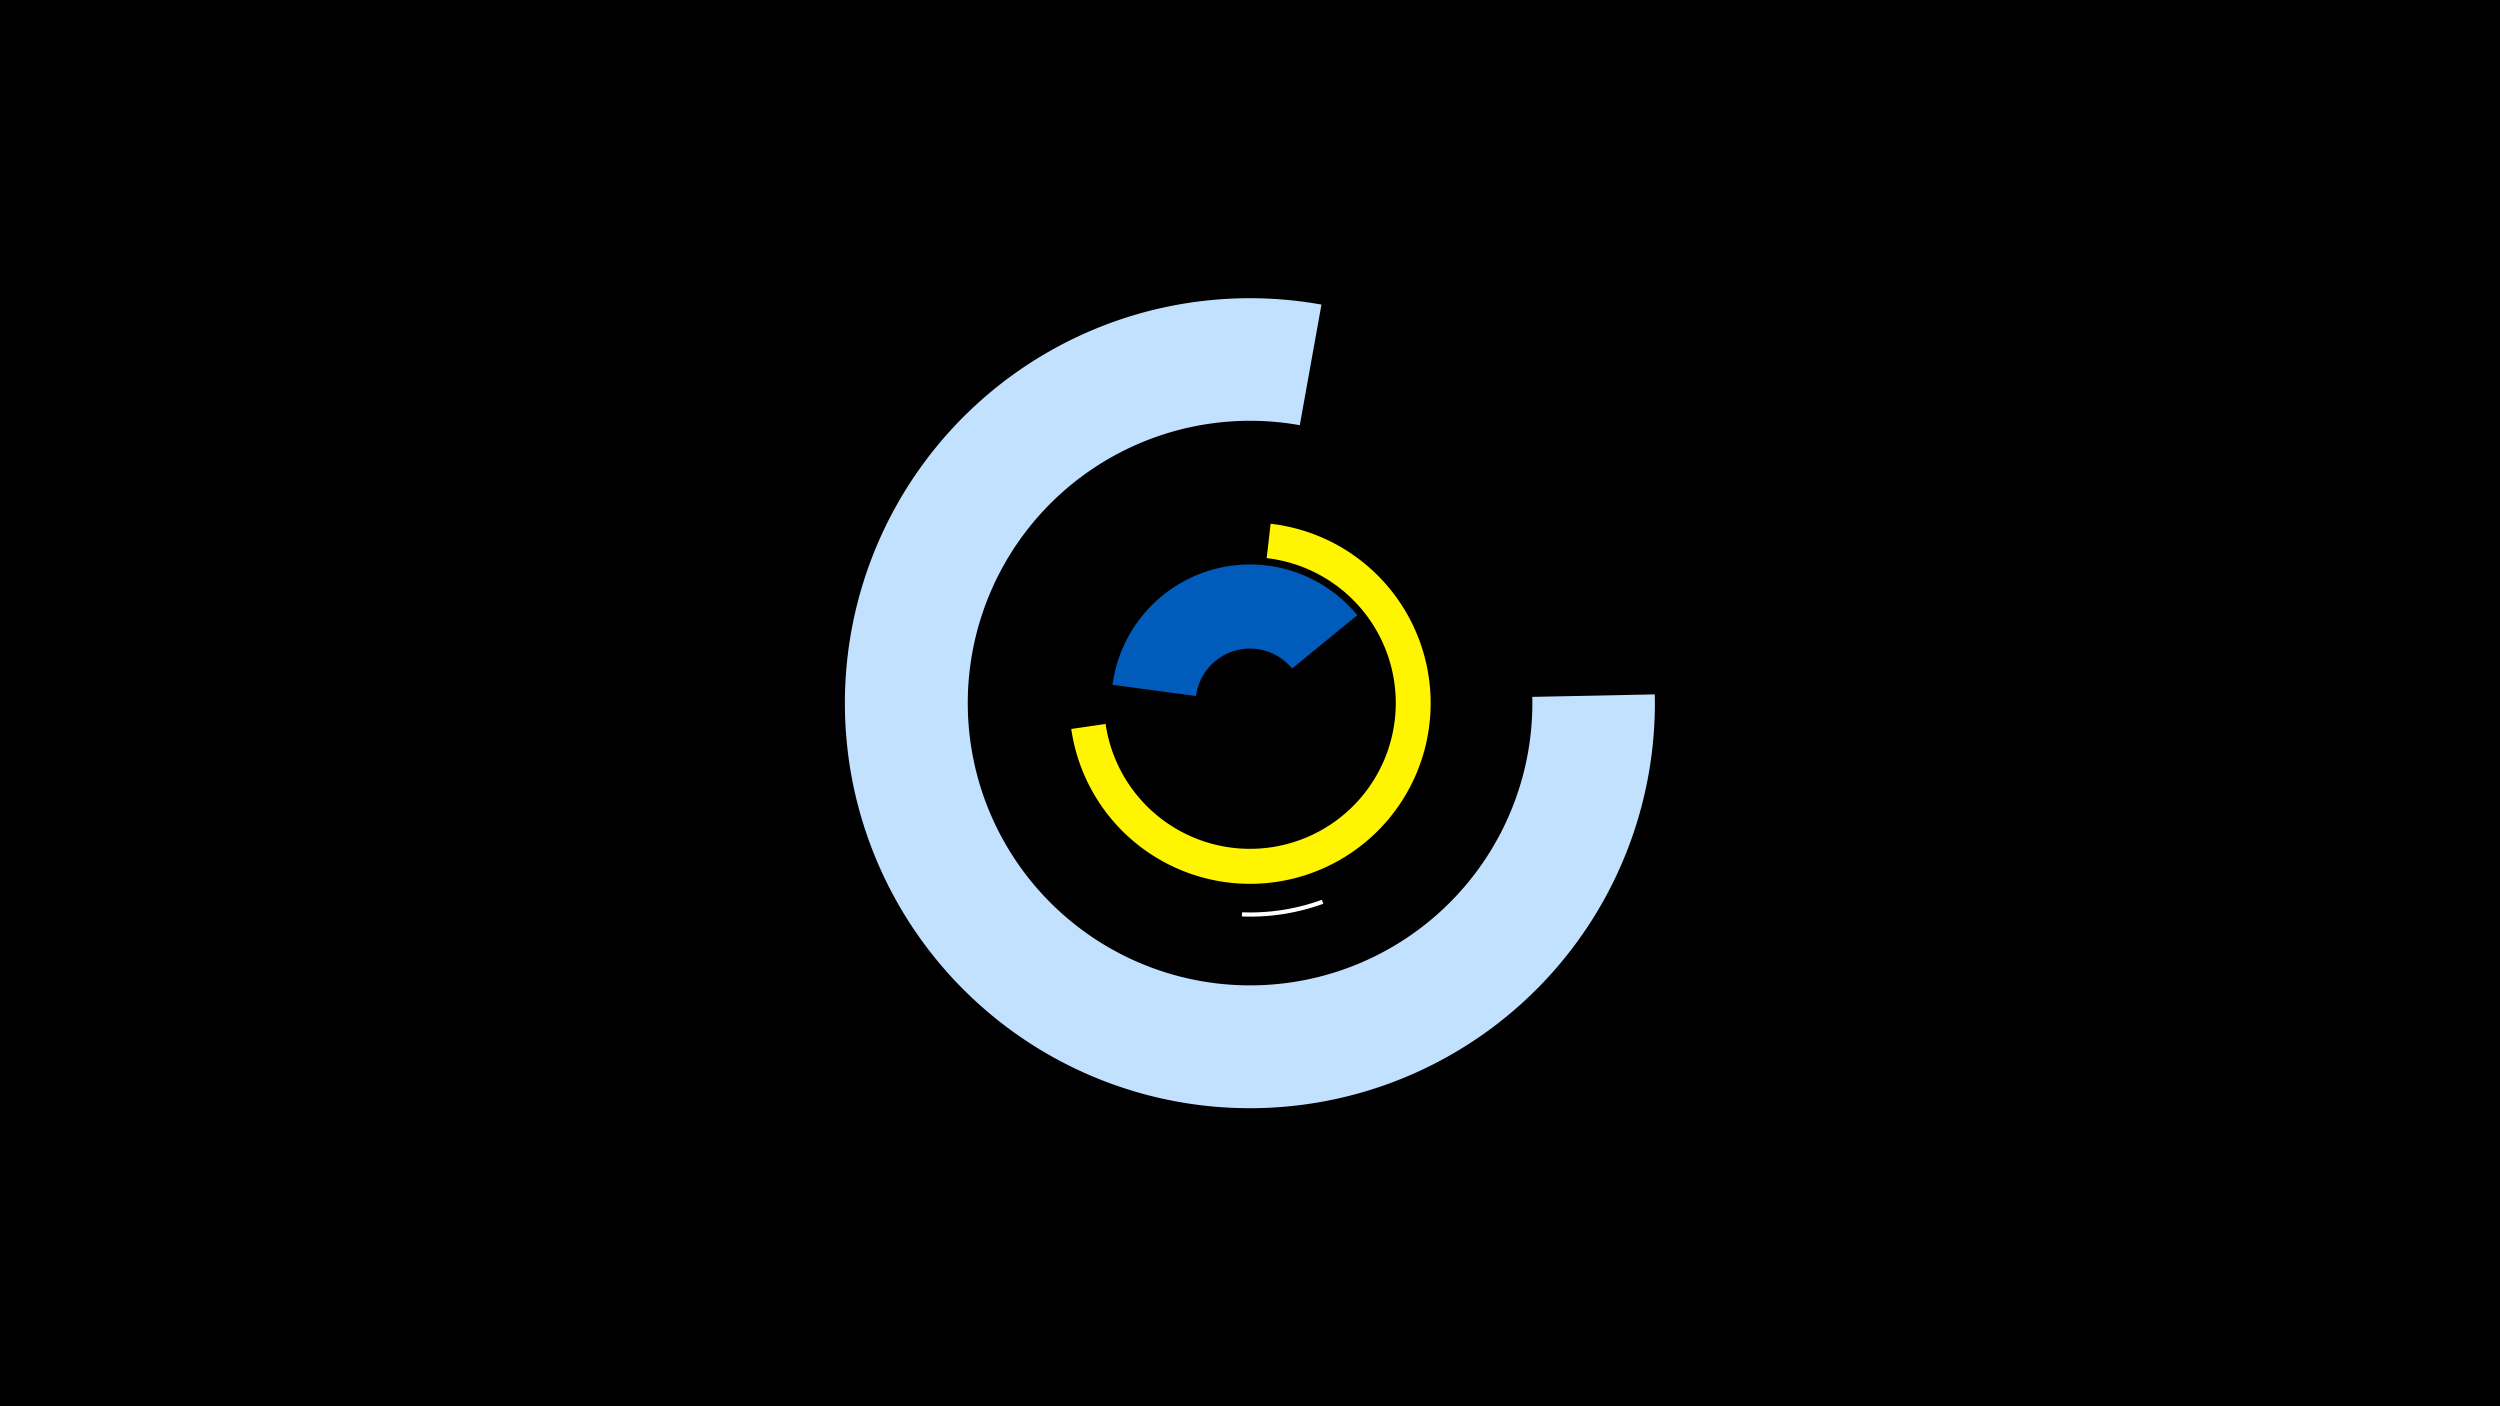 <svg width="1200" height="675" viewBox="-500 -500 1200 675" xmlns="http://www.w3.org/2000/svg"><title>19837-10455195222</title><path d="M-500-500h1200v675h-1200z" fill="#000"/><path d="M294.3-166.7a194.4 194.4 0 1 1-160-187.1l-10.4 57.9a135.5 135.5 0 1 0 111.6 130.4z" fill="#c2e1ff"/><path d="M135.2-66.2a102.5 102.5 0 0 1-39.1 6.1l0.1-2a100.5 100.5 0 0 0 38.3-6z" fill="#fff"/><path d="M34-171.3a66.6 66.6 0 0 1 117.5-33.4l-31.3 25.6a26.1 26.1 0 0 0-46.1 13.2z" fill="#005bbb"/><path d="M109.9-248.6a86.7 86.7 0 1 1-95.7 98.5l16.5-2.4a70 70 0 1 0 77.3-79.6z" fill="#fff500"/></svg>